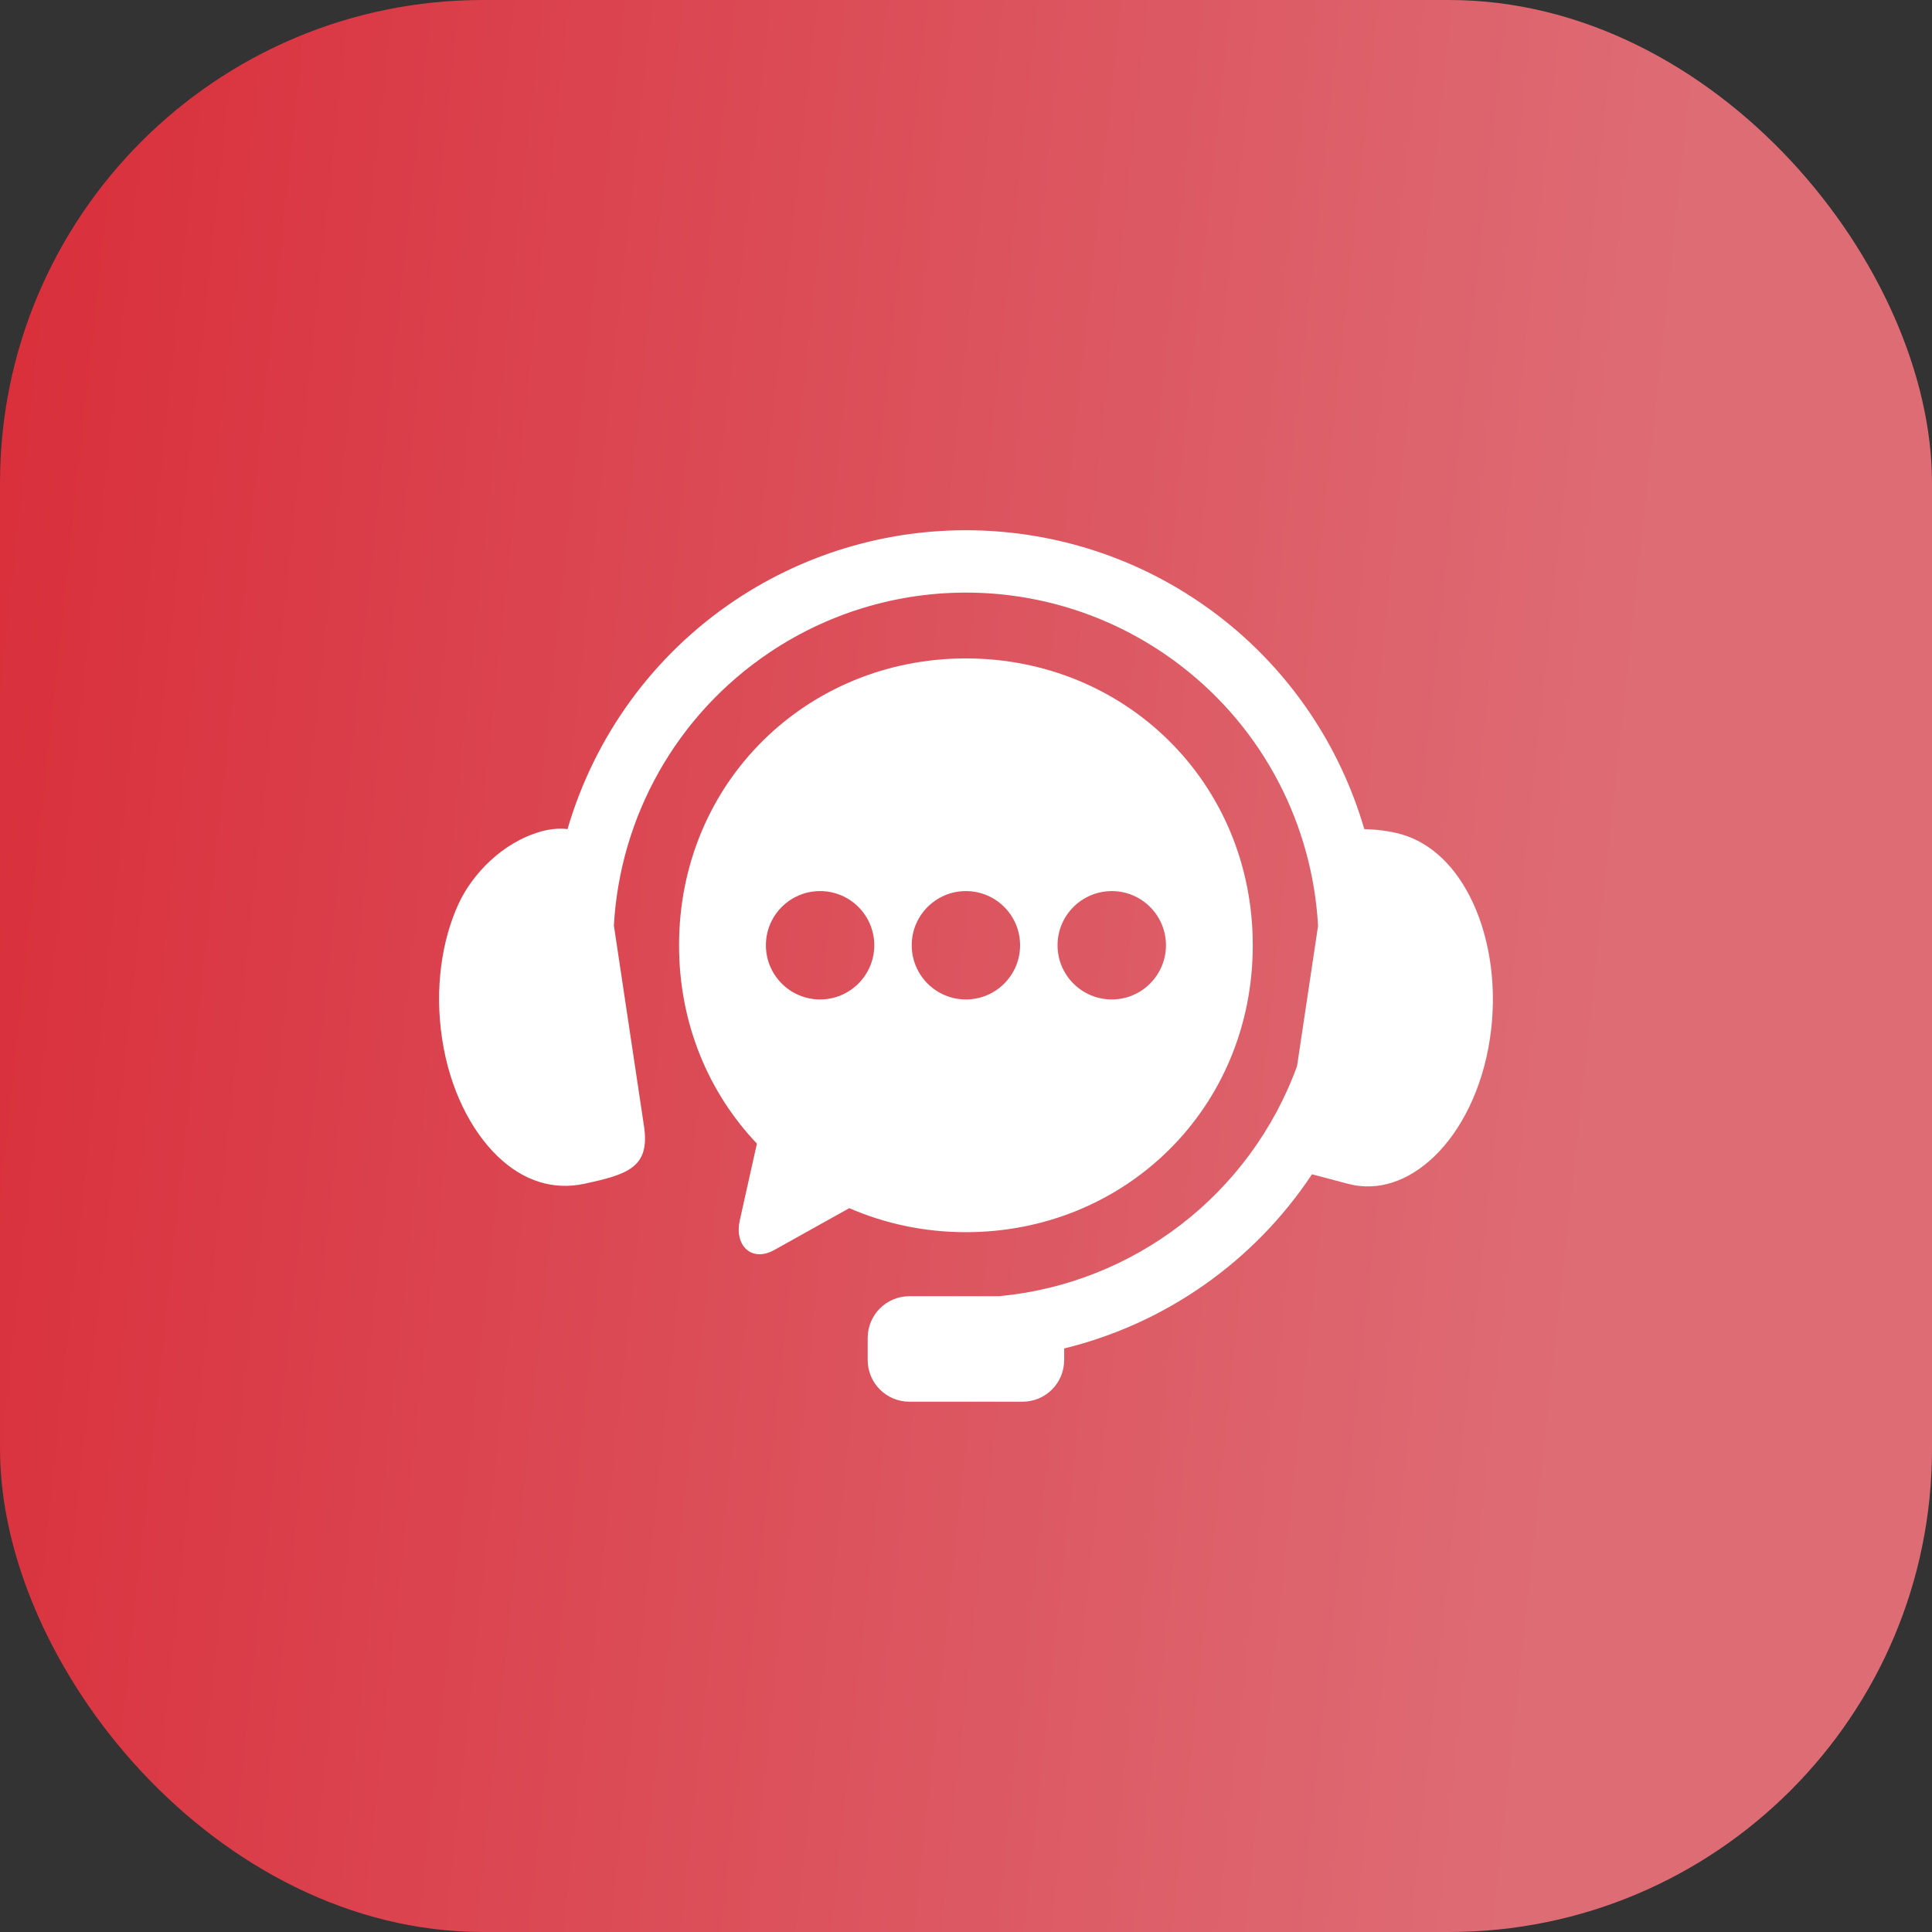 <svg width="44" height="44" viewBox="0 0 44 44" fill="none" xmlns="http://www.w3.org/2000/svg">
<rect x="0" y="0" width="44" height="44" fill="#333333" stroke="none"/>
<rect width="44" height="44" rx="11" fill="url(#paint0_linear_284_2744)"/>
<path fill-rule="evenodd" clip-rule="evenodd" d="M22.309 12.081C20.379 12.017 18.429 12.544 16.746 13.667C14.855 14.931 13.534 16.797 12.925 18.882C12.757 18.862 12.556 18.871 12.316 18.938C11.424 19.192 10.753 19.923 10.451 20.567C10.06 21.406 9.895 22.516 10.069 23.661C10.242 24.804 10.725 25.745 11.328 26.329C11.933 26.914 12.617 27.104 13.296 26.962C14.307 26.746 14.808 26.584 14.666 25.643L13.981 21.078C14.119 18.607 15.398 16.281 17.538 14.851C20.401 12.938 24.156 13.06 26.887 15.157C28.787 16.614 29.891 18.797 30.018 21.088L29.539 24.282C28.47 27.207 25.82 29.233 22.754 29.52H20.712C20.186 29.52 19.761 29.945 19.761 30.471V30.972C19.761 31.499 20.186 31.923 20.712 31.923H23.287C23.813 31.923 24.236 31.499 24.236 30.972V30.71C26.548 30.146 28.566 28.725 29.88 26.743L30.705 26.962C31.376 27.136 32.067 26.914 32.672 26.33C33.276 25.745 33.758 24.804 33.931 23.662C34.106 22.516 33.936 21.408 33.549 20.567C33.161 19.726 32.583 19.192 31.915 19C31.635 18.92 31.331 18.89 31.071 18.882C30.521 16.996 29.387 15.281 27.755 14.029C26.149 12.797 24.239 12.145 22.309 12.081Z" fill="white"/>
<path fill-rule="evenodd" clip-rule="evenodd" d="M25.321 20.294C26.001 20.294 26.553 20.846 26.554 21.528C26.553 22.209 26.001 22.762 25.321 22.762C24.638 22.762 24.085 22.209 24.085 21.528C24.085 20.846 24.639 20.294 25.321 20.294ZM21.998 20.294C22.68 20.294 23.232 20.846 23.232 21.528C23.232 22.209 22.68 22.762 21.998 22.762C21.316 22.762 20.764 22.209 20.764 21.528C20.764 20.846 21.316 20.294 21.998 20.294ZM18.677 20.294C19.358 20.294 19.911 20.846 19.911 21.528C19.911 22.209 19.358 22.762 18.677 22.762C17.995 22.762 17.443 22.209 17.443 21.528C17.443 20.846 17.995 20.294 18.677 20.294ZM21.998 14.995C18.38 14.995 15.465 17.815 15.465 21.528C15.465 23.312 16.139 24.888 17.238 26.045L16.848 27.793C16.72 28.368 17.118 28.755 17.635 28.467L19.342 27.515C20.153 27.867 21.05 28.062 21.998 28.062C25.618 28.062 28.531 25.244 28.531 21.528C28.531 17.815 25.618 14.995 21.998 14.995Z" fill="white"/>
<defs>
<linearGradient id="paint0_linear_284_2744" x1="-0.404" y1="16.622" x2="37.3" y2="20.668" gradientUnits="userSpaceOnUse">
<stop stop-color="#D9303C"/>
<stop offset="0.987" stop-color="#DE6C75"/>
</linearGradient>
</defs>
</svg>
